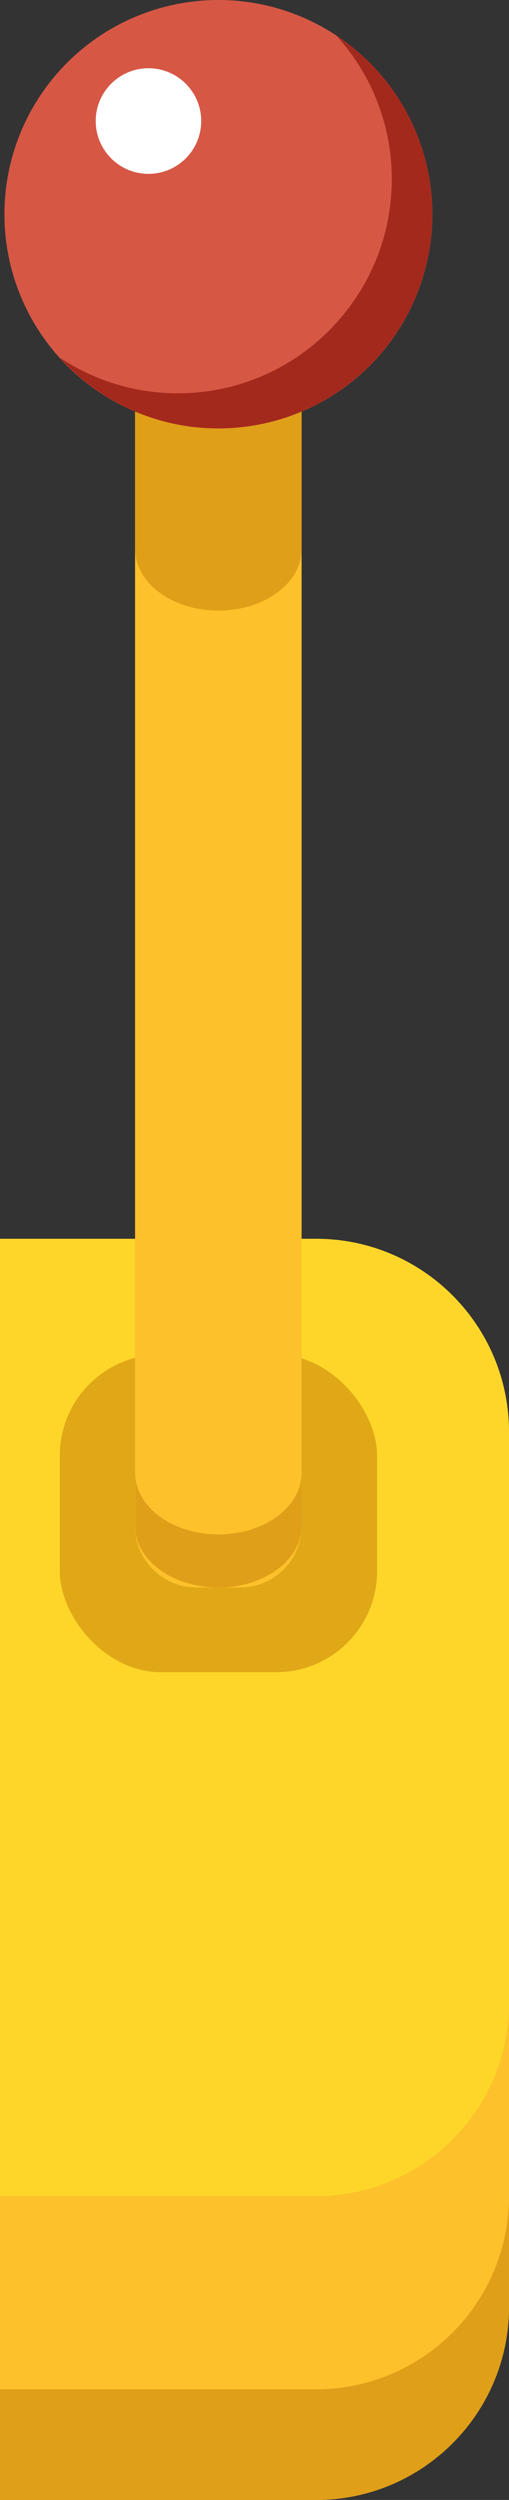 <?xml version="1.0" encoding="UTF-8"?><svg id="Layer_2" xmlns="http://www.w3.org/2000/svg" viewBox="0 0 40.25 197.43"><rect x="0" y="0" width="40.25" height="197.43" fill="#333333" stroke="none"/><g id="Layer_23"><g><path d="M0,97.83H25c8.42,0,15.25,6.83,15.25,15.25v69.1c0,8.42-6.83,15.25-15.25,15.25H0V97.83H0Z" style="fill:#fed629;"/><path d="M25,173.44H0v23.99H25c8.42,0,15.25-6.83,15.25-15.25v-23.99c0,8.42-6.83,15.25-15.25,15.25Z" style="fill:#fcc12b;"/><rect x="4.73" y="106.97" width="25.09" height="25.09" rx="7.98" ry="7.98" style="fill:#c68209; opacity:.54;"/><path d="M25,188.69H0v8.74H25c8.42,0,15.25-6.83,15.25-15.25v-8.74c0,8.42-6.83,15.25-15.25,15.25Z" style="fill:#c68209; opacity:.54;"/></g><g><path d="M10.69,32.18h13.16V120.52c0,2.67-2.17,4.85-4.85,4.85h-3.47c-2.67,0-4.85-2.17-4.85-4.85V32.18h0Z" style="fill:#fcc12b;"/><path d="M17.27,121.18c-3.63,0-6.58-2.17-6.58-4.85v4.19c0,2.68,2.95,4.85,6.58,4.85s6.58-2.17,6.58-4.85v-4.19c0,2.68-2.95,4.85-6.58,4.85Z" style="fill:#c68209; opacity:.54;"/><path d="M10.69,43.37c0,2.68,2.95,4.85,6.58,4.85s6.58-2.17,6.58-4.85v-11.19H10.69v11.19Z" style="fill:#c68209; opacity:.54;"/></g><g><circle cx="17.27" cy="16.92" r="16.92" style="fill:#d75745;"/><path d="M26.61,2.82c2.71,3,4.37,6.96,4.37,11.32,0,9.34-7.57,16.92-16.92,16.92-3.45,0-6.66-1.04-9.34-2.82,3.1,3.43,7.56,5.59,12.54,5.59,9.34,0,16.92-7.57,16.92-16.92,0-5.89-3.01-11.07-7.58-14.1Z" style="fill:#a3291c;"/><circle cx="11.74" cy="9.56" r="4.17" style="fill:#fff;"/></g></g></svg>